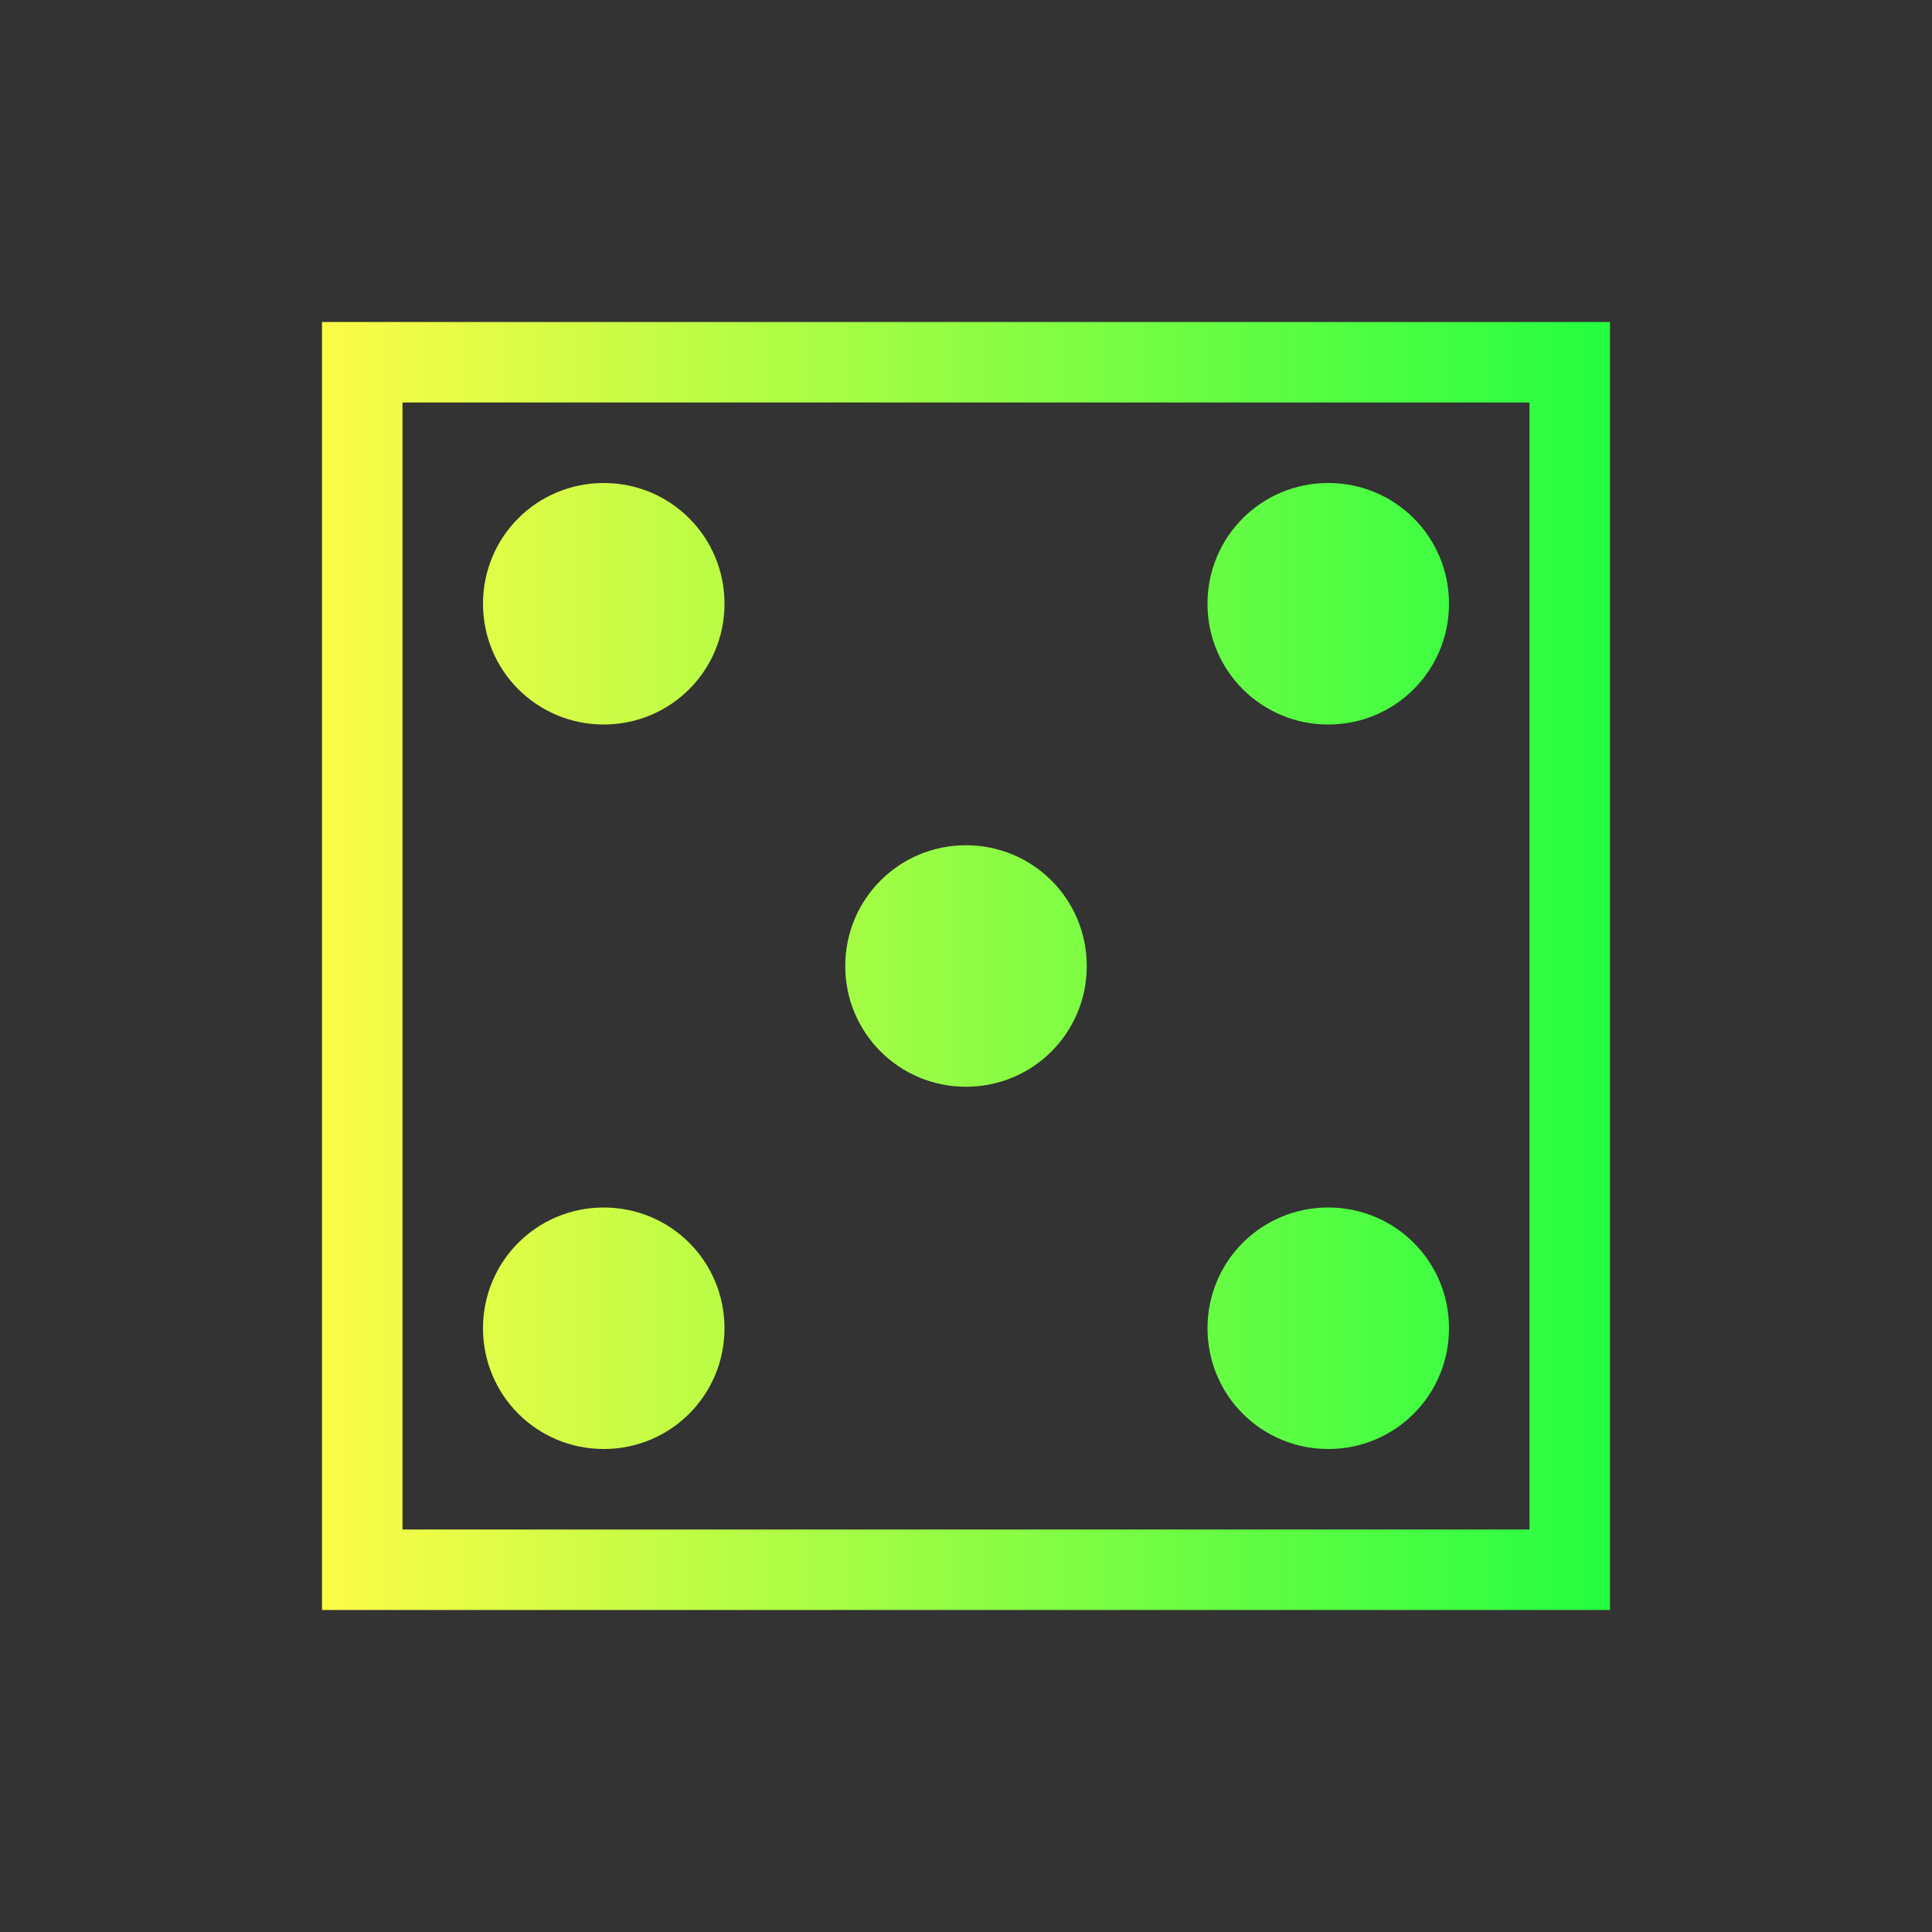 <svg width="24" height="24" viewBox="0 0 24 24" fill="none" xmlns="http://www.w3.org/2000/svg">
<rect x="0" y="0" width="24" height="24" fill="#333333" stroke="none"/>
<path d="M4 4V5V20H5H20V19V4H5H4ZM5 5H19V19H5V5ZM7.5 6C6.669 6 6 6.669 6 7.5C6 8.331 6.669 9 7.5 9C8.331 9 9 8.331 9 7.5C9 6.669 8.331 6 7.5 6ZM16.5 6C15.669 6 15 6.669 15 7.5C15 8.331 15.669 9 16.5 9C17.331 9 18 8.331 18 7.5C18 6.669 17.331 6 16.5 6ZM12 10.5C11.169 10.5 10.5 11.169 10.5 12C10.5 12.831 11.169 13.5 12 13.5C12.831 13.5 13.5 12.831 13.5 12C13.5 11.169 12.831 10.5 12 10.5ZM7.5 15C6.669 15 6 15.669 6 16.5C6 17.331 6.669 18 7.5 18C8.331 18 9 17.331 9 16.5C9 15.669 8.331 15 7.5 15ZM16.5 15C15.669 15 15 15.669 15 16.5C15 17.331 15.669 18 16.5 18C17.331 18 18 17.331 18 16.5C18 15.669 17.331 15 16.5 15Z" fill="url(#paint0_linear_10_17100)"/>
<defs>
<linearGradient id="paint0_linear_10_17100" x1="4" y1="12" x2="20" y2="12" gradientUnits="userSpaceOnUse">
<stop stop-color="#FDFC47"/>
<stop offset="1" stop-color="#24FE41"/>
</linearGradient>
</defs>
</svg>
